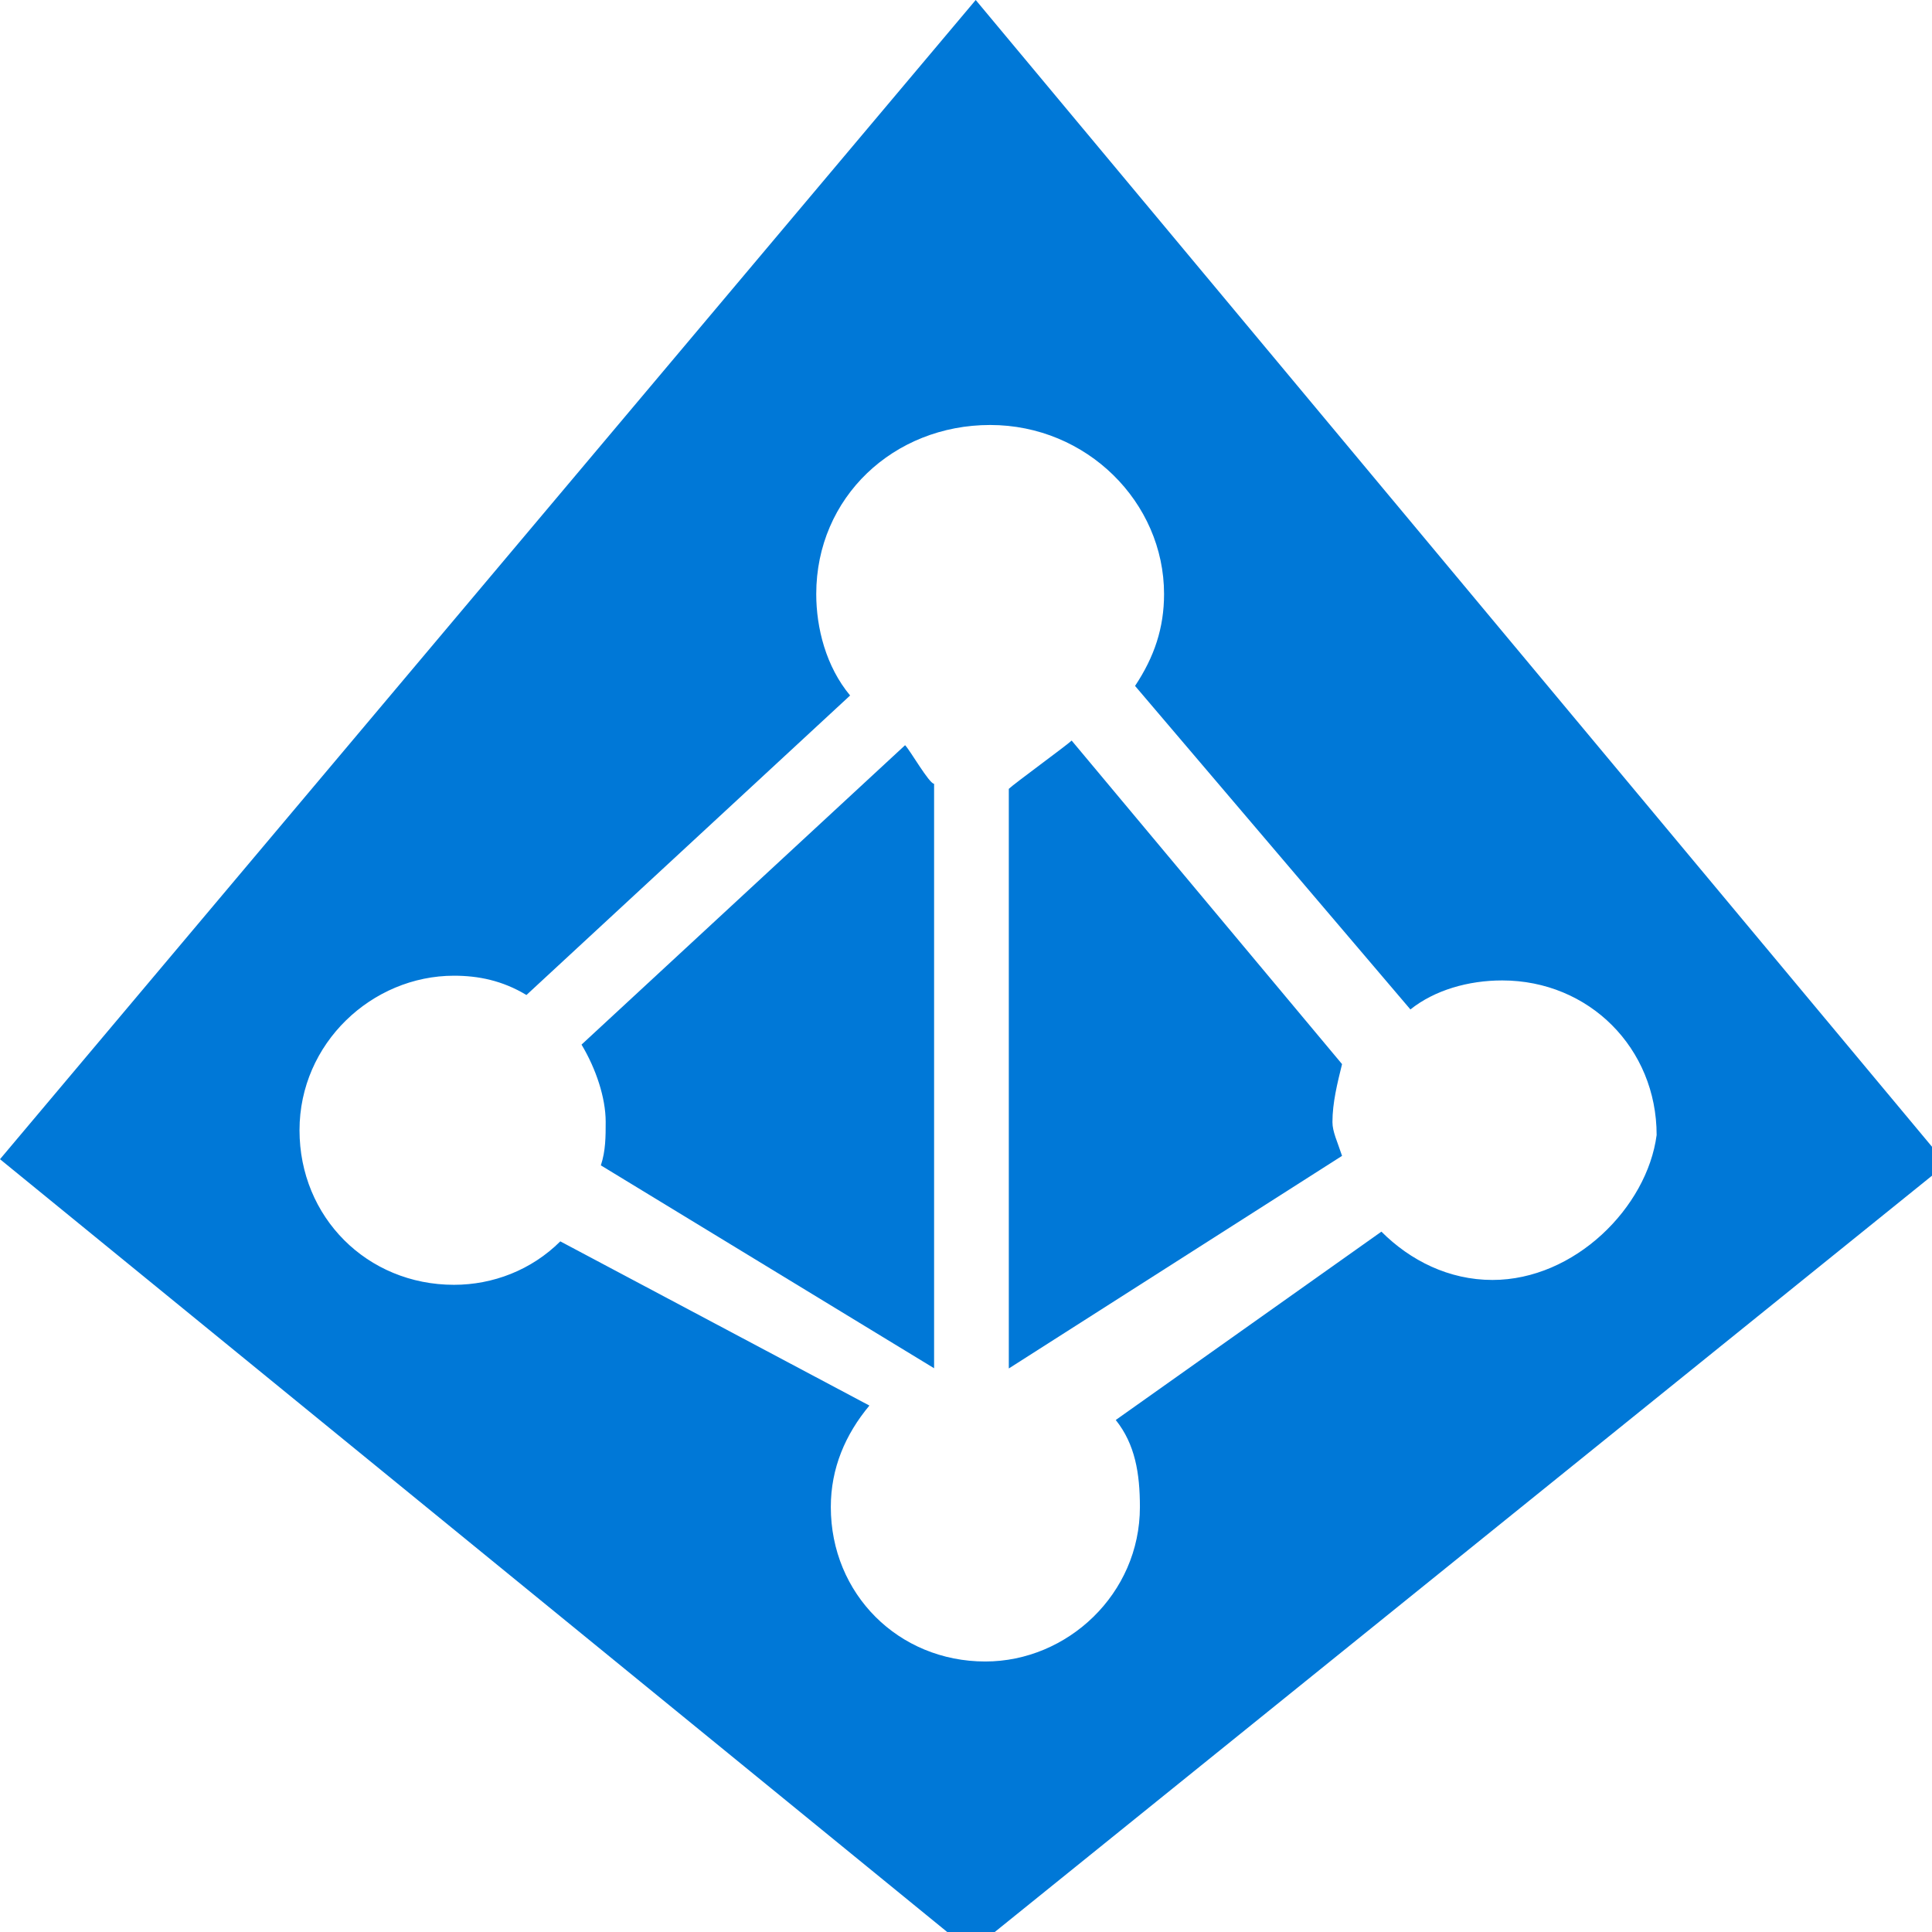 <?xml version="1.0" encoding="UTF-8"?>
<svg xmlns="http://www.w3.org/2000/svg" xmlns:xlink="http://www.w3.org/1999/xlink" width="70pt" height="70pt" viewBox="0 0 70 70" version="1.1">
<g id="surface1">
<path style=" stroke:none;fill-rule:nonzero;fill:rgb(0%,47.059%,84.314%);fill-opacity:1;" d="M 32.793 27 L 21.07 37.848 C 21.594 38.723 21.945 39.773 21.945 40.648 C 21.945 41.176 21.945 41.699 21.77 42.223 L 33.844 49.574 L 33.844 28.398 C 33.668 28.398 32.969 27.176 32.793 27 Z M 32.793 27 "/>
<path style=" stroke:none;fill-rule:nonzero;fill:rgb(0%,47.059%,84.314%);fill-opacity:1;" d="M 38.828 26.832 C 38.652 27.004 36.727 28.406 36.551 28.582 L 36.551 49.582 L 48.625 41.879 C 48.453 41.355 48.277 41.004 48.277 40.656 C 48.277 39.957 48.453 39.254 48.625 38.555 Z M 38.828 26.832 "/>
<path style=" stroke:none;fill-rule:nonzero;fill:rgb(0%,47.059%,84.314%);fill-opacity:1;" d="M 35.352 0 L 0 42 L 35.176 70.699 L 70.523 42.176 Z M 54.074 46.375 C 52.5 46.375 51.102 45.676 50.051 44.625 L 40.426 51.449 C 41.125 52.324 41.301 53.375 41.301 54.602 C 41.301 57.75 38.676 60.199 35.699 60.199 C 32.551 60.199 30.102 57.75 30.102 54.602 C 30.102 53.199 30.625 51.977 31.5 50.926 L 20.301 44.977 C 19.25 46.023 17.852 46.551 16.449 46.551 C 13.301 46.551 10.852 44.102 10.852 40.949 C 10.852 37.801 13.477 35.352 16.449 35.352 C 17.324 35.352 18.199 35.523 19.074 36.051 L 30.801 25.199 C 29.926 24.148 29.574 22.75 29.574 21.523 C 29.574 18.023 32.375 15.398 35.875 15.398 C 39.375 15.398 42.176 18.199 42.176 21.523 C 42.176 22.75 41.824 23.801 41.125 24.852 L 51.102 36.574 C 51.977 35.875 53.199 35.523 54.426 35.523 C 57.574 35.523 60.023 37.977 60.023 41.125 C 59.676 43.75 57.051 46.375 54.074 46.375 Z M 54.074 46.375 "/>
</g>
</svg>
